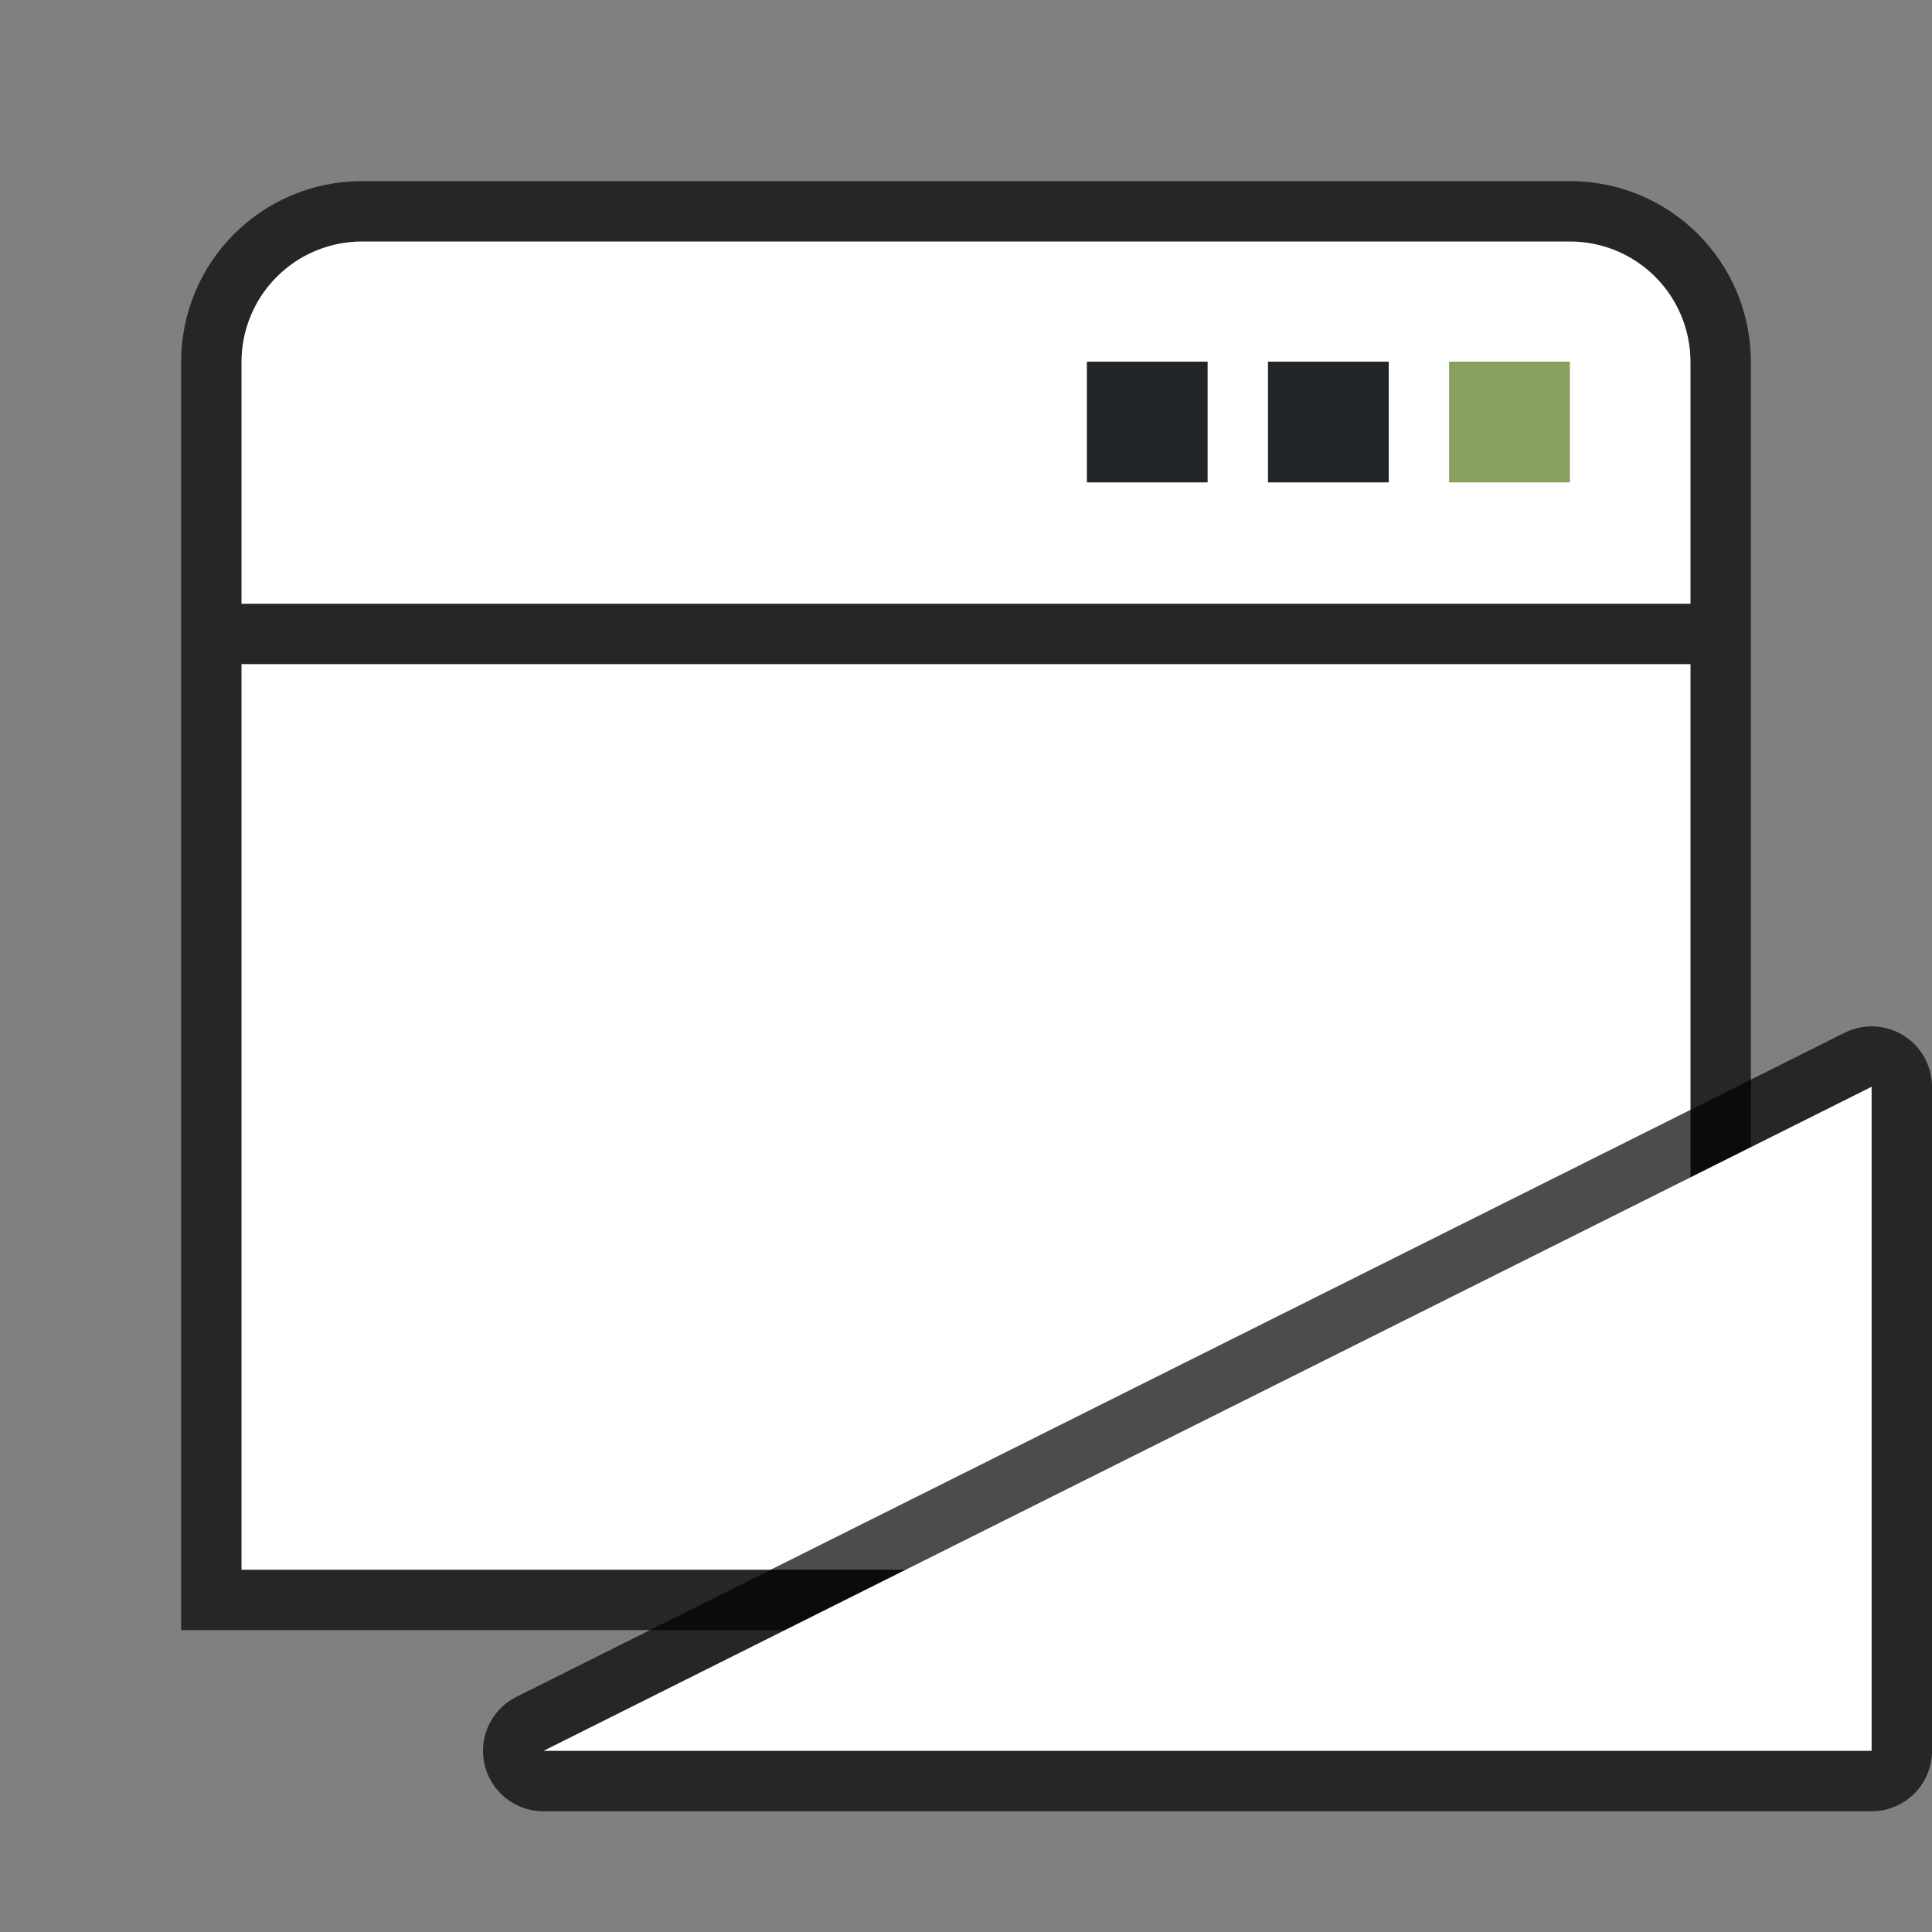 <svg xmlns="http://www.w3.org/2000/svg" height="32" width="32"><rect width="100%" height="100%" fill="#808080" stroke="none"/><path style="opacity:.7;fill:#000;fill-rule:evenodd;stroke-width:.75;stroke-linecap:square;stroke-linejoin:round" d="M6 3C4.338 3 3 4.338 3 6v21h26V6c0-1.662-1.338-3-3-3z"/><path style="opacity:1;fill:#fff;fill-opacity:1;fill-rule:evenodd;stroke-width:.75;stroke-linecap:square;stroke-linejoin:round" d="M4 11h24v15H4z"/><path style="fill:#fff;fill-rule:evenodd;stroke-width:.75;stroke-linecap:square;stroke-linejoin:round" d="M6 4c-1.108 0-2 .892-2 2v4h24V6c0-1.108-.892-2-2-2z"/><path d="M18.002 5.99h2v2h-2zM21.002 5.99h2v2h-2z" style="opacity:1;fill:#232629;fill-opacity:1;stroke-width:2"/><path d="M24.002 5.99h2v2h-2z" style="fill:#88a05d;fill-opacity:1;stroke-width:2"/><path d="M9 29h22V18L9 29" style="opacity:.7;fill:#000;fill-opacity:1;stroke:#000;stroke-width:2;stroke-linecap:round;stroke-linejoin:round;stroke-miterlimit:4;stroke-dasharray:none;stroke-opacity:1"/><path style="fill:#fff;fill-opacity:1;stroke:none;stroke-width:1px;stroke-linecap:butt;stroke-linejoin:miter;stroke-opacity:1" d="M9 29h22V18L9 29"/></svg>